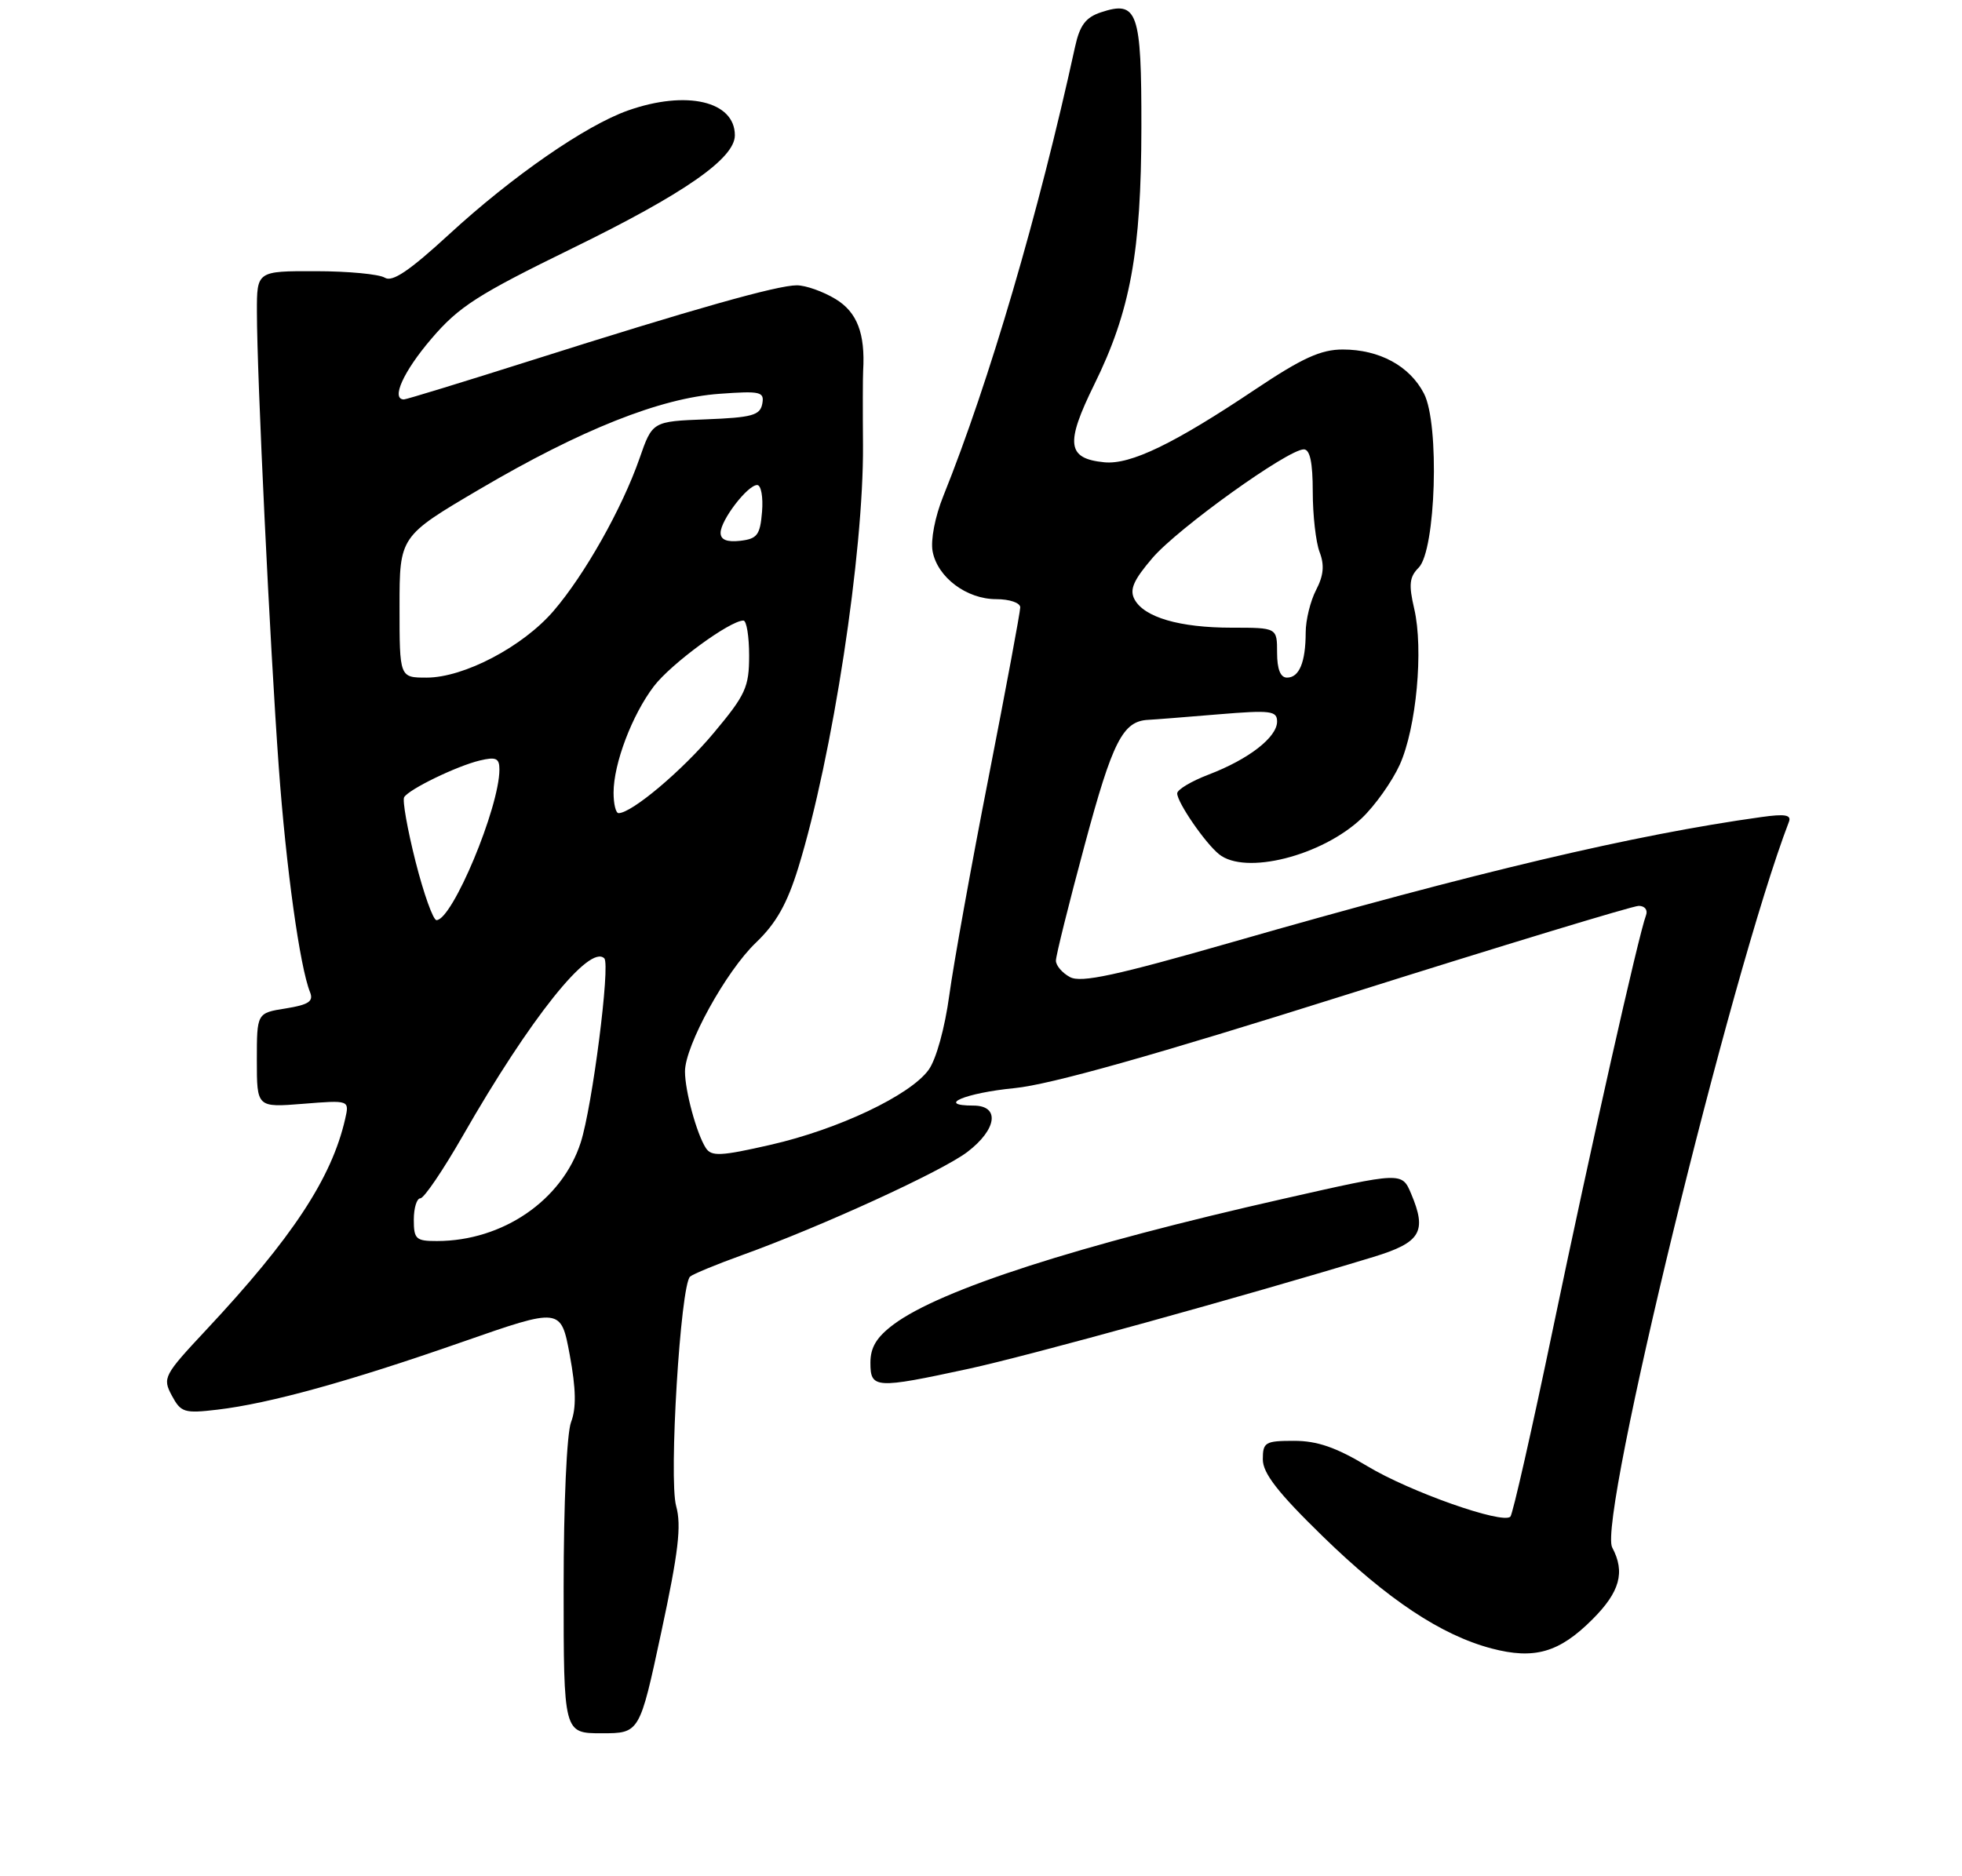 <?xml version="1.0" encoding="UTF-8" standalone="no"?>
<!DOCTYPE svg PUBLIC "-//W3C//DTD SVG 1.1//EN" "http://www.w3.org/Graphics/SVG/1.1/DTD/svg11.dtd" >
<svg xmlns="http://www.w3.org/2000/svg" xmlns:xlink="http://www.w3.org/1999/xlink" version="1.1" viewBox="0 0 275 263">
 <g >
 <path fill="currentColor"
d=" M 92.69 228.81 C 95.10 217.59 95.53 213.90 94.77 211.14 C 93.72 207.33 95.38 180.14 96.73 178.97 C 97.16 178.61 100.42 177.26 104.00 175.97 C 115.14 171.95 132.02 164.22 135.59 161.50 C 139.75 158.33 140.19 155.00 136.44 155.00 C 131.10 155.00 135.27 153.23 142.22 152.55 C 147.24 152.05 161.63 148.00 188.83 139.42 C 210.47 132.59 228.86 127.00 229.69 127.00 C 230.54 127.00 230.99 127.58 230.71 128.32 C 229.69 130.96 222.92 161.07 217.67 186.27 C 214.72 200.44 212.03 212.30 211.70 212.63 C 210.61 213.73 197.57 209.13 191.63 205.54 C 187.28 202.92 184.62 202.00 181.38 202.00 C 177.33 202.00 177.00 202.20 177.00 204.60 C 177.00 206.54 179.11 209.26 185.36 215.35 C 194.49 224.25 201.99 229.24 209.06 231.11 C 215.06 232.69 218.54 231.69 223.18 227.05 C 227.06 223.18 227.82 220.41 225.97 216.95 C 223.93 213.12 242.59 136.46 250.74 115.22 C 251.12 114.24 250.20 114.08 246.87 114.55 C 229.05 117.03 207.04 122.23 172.73 132.08 C 156.38 136.77 151.53 137.82 149.98 136.99 C 148.89 136.41 148.00 135.37 148.00 134.68 C 148.00 133.99 149.81 126.70 152.03 118.47 C 155.94 103.91 157.37 101.10 160.94 100.92 C 161.80 100.88 166.21 100.53 170.75 100.15 C 178.11 99.54 179.00 99.65 179.00 101.16 C 179.00 103.36 175.03 106.44 169.44 108.58 C 167.00 109.51 165.00 110.70 165.00 111.23 C 165.00 112.49 168.89 118.16 170.85 119.75 C 174.50 122.73 185.28 120.01 190.87 114.71 C 192.73 112.94 195.12 109.57 196.19 107.22 C 198.52 102.05 199.55 91.05 198.22 85.34 C 197.43 81.96 197.55 80.88 198.84 79.59 C 201.25 77.18 201.80 59.44 199.59 55.18 C 197.59 51.30 193.34 49.00 188.20 49.00 C 185.14 49.00 182.53 50.19 175.99 54.56 C 164.53 62.24 158.44 65.18 154.77 64.81 C 149.56 64.29 149.29 62.22 153.37 53.92 C 158.44 43.64 159.96 35.31 159.98 17.87 C 160.00 1.57 159.45 0.02 154.30 1.73 C 152.17 2.44 151.34 3.55 150.68 6.58 C 145.60 29.84 138.65 53.56 132.22 69.54 C 131.05 72.44 130.42 75.73 130.72 77.31 C 131.41 80.95 135.48 84.00 139.63 84.00 C 141.50 84.00 143.00 84.51 143.00 85.15 C 143.00 85.78 141.01 96.47 138.58 108.90 C 136.14 121.33 133.66 135.10 133.06 139.50 C 132.43 144.15 131.21 148.55 130.15 150.00 C 127.55 153.57 117.51 158.33 108.00 160.50 C 100.99 162.10 99.71 162.16 98.92 160.93 C 97.64 158.93 96.01 152.95 96.01 150.22 C 96.00 146.62 101.76 136.15 105.96 132.15 C 108.79 129.44 110.32 126.73 111.90 121.62 C 116.69 106.05 121.06 77.50 120.96 62.42 C 120.92 57.52 120.93 52.83 120.98 52.00 C 121.29 46.76 120.14 43.76 117.12 41.93 C 115.38 40.87 112.93 40.00 111.68 40.00 C 108.93 40.00 97.15 43.33 74.37 50.56 C 64.94 53.55 56.95 56.00 56.62 56.00 C 54.77 56.00 56.54 52.08 60.45 47.51 C 64.31 42.98 66.93 41.31 80.24 34.80 C 95.92 27.14 103.00 22.21 103.00 18.97 C 103.00 14.18 96.22 12.60 88.02 15.49 C 82.08 17.59 71.82 24.69 62.93 32.87 C 57.36 37.99 54.98 39.60 53.93 38.93 C 53.14 38.44 48.79 38.02 44.25 38.02 C 36.00 38.00 36.00 38.00 36.01 43.75 C 36.01 52.56 37.85 90.71 39.07 107.50 C 40.10 121.71 42.03 135.57 43.46 139.11 C 43.97 140.39 43.26 140.86 40.05 141.38 C 36.00 142.02 36.00 142.02 36.00 148.65 C 36.00 155.27 36.00 155.27 42.49 154.75 C 48.98 154.23 48.98 154.23 48.38 156.87 C 46.49 165.17 40.97 173.55 28.89 186.46 C 22.95 192.81 22.76 193.18 24.08 195.65 C 25.36 198.03 25.82 198.18 30.48 197.63 C 37.76 196.77 48.97 193.67 64.76 188.15 C 78.62 183.31 78.62 183.31 79.86 189.97 C 80.74 194.74 80.79 197.42 80.04 199.38 C 79.44 200.97 79.00 210.79 79.00 222.57 C 79.00 243.00 79.00 243.00 84.33 243.00 C 89.65 243.00 89.65 243.00 92.69 228.81 Z  M 135.77 191.90 C 144.26 190.06 174.55 181.69 192.50 176.22 C 199.14 174.19 200.04 172.69 197.79 167.36 C 196.50 164.30 196.50 164.30 180.00 168.04 C 151.10 174.57 131.80 180.79 125.25 185.68 C 122.87 187.46 122.00 188.89 122.00 191.05 C 122.00 194.69 122.67 194.73 135.77 191.90 Z  M 58.00 171.00 C 58.00 169.35 58.42 168.00 58.92 168.00 C 59.43 168.00 62.10 164.06 64.86 159.25 C 74.27 142.80 82.64 132.31 84.70 134.36 C 85.57 135.23 83.02 155.15 81.39 160.19 C 78.78 168.28 70.46 173.98 61.25 173.99 C 58.30 174.00 58.00 173.72 58.00 171.00 Z  M 58.24 120.77 C 57.10 116.25 56.38 112.19 56.65 111.76 C 57.35 110.63 64.01 107.40 67.25 106.62 C 69.52 106.08 70.00 106.29 70.00 107.88 C 70.00 113.20 63.40 129.00 61.18 129.00 C 60.71 129.00 59.39 125.30 58.24 120.77 Z  M 86.00 111.13 C 86.00 107.06 88.59 100.23 91.65 96.21 C 94.05 93.06 102.31 87.00 104.20 87.00 C 104.64 87.00 105.00 89.21 105.00 91.91 C 105.00 96.33 104.51 97.41 100.06 102.73 C 95.65 108.02 88.55 114.00 86.70 114.00 C 86.31 114.00 86.00 112.71 86.00 111.13 Z  M 56.00 85.09 C 56.00 75.19 56.00 75.19 67.25 68.57 C 81.45 60.22 92.56 55.80 100.85 55.21 C 106.64 54.79 107.16 54.92 106.84 56.63 C 106.53 58.23 105.38 58.54 98.96 58.79 C 91.44 59.08 91.44 59.08 89.63 64.29 C 87.19 71.28 81.95 80.58 77.58 85.66 C 73.27 90.67 65.02 95.00 59.80 95.00 C 56.00 95.00 56.00 95.00 56.00 85.09 Z  M 179.00 91.50 C 179.00 88.00 179.00 88.00 172.65 88.00 C 165.34 88.00 160.37 86.55 159.02 84.03 C 158.29 82.67 158.86 81.35 161.53 78.23 C 165.09 74.07 180.53 62.99 182.75 63.00 C 183.61 63.00 184.00 64.86 184.00 68.93 C 184.00 72.20 184.43 76.01 184.96 77.40 C 185.66 79.23 185.52 80.69 184.47 82.71 C 183.67 84.25 183.01 86.93 183.01 88.67 C 183.00 92.84 182.11 95.00 180.39 95.00 C 179.47 95.00 179.00 93.82 179.00 91.50 Z  M 101.00 74.70 C 101.00 72.94 104.78 68.00 106.13 68.00 C 106.68 68.00 106.98 69.69 106.81 71.75 C 106.54 75.01 106.14 75.54 103.75 75.82 C 101.88 76.03 101.00 75.67 101.00 74.70 Z "/>
</g>
</svg>